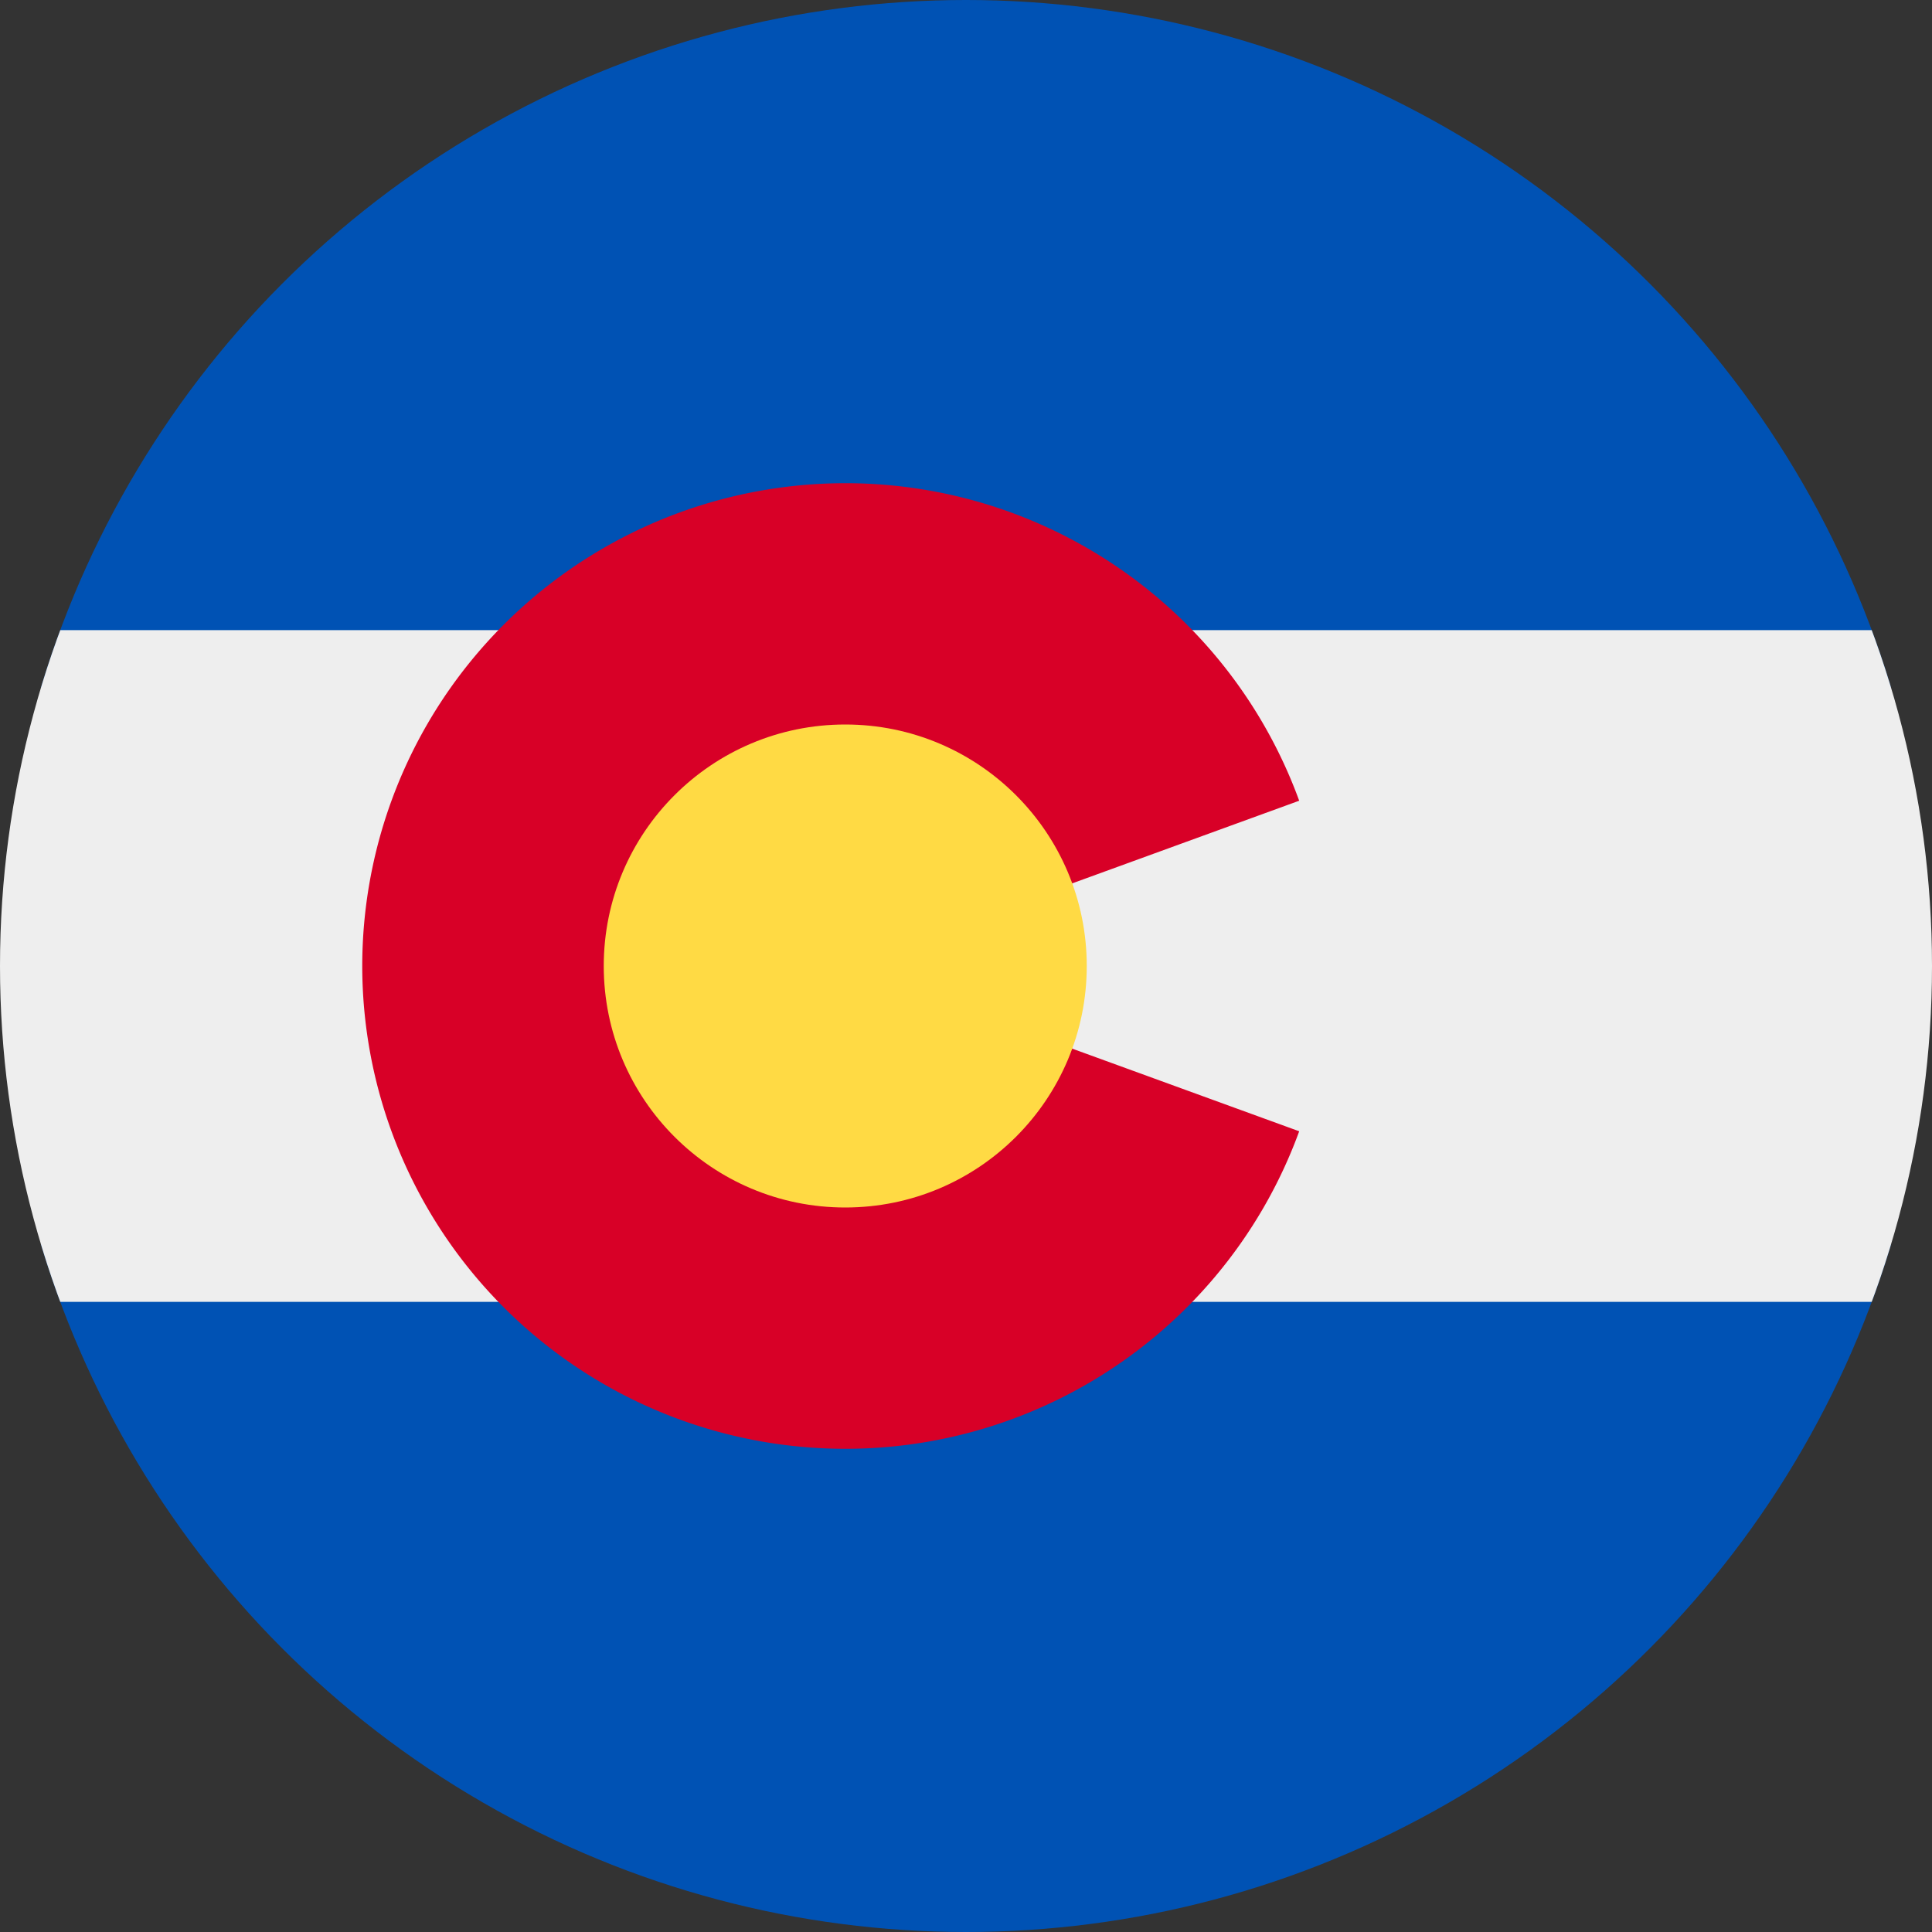 <svg xmlns="http://www.w3.org/2000/svg" width="512" height="512" viewBox="0 0 512 512"><rect x="0" y="0" width="512" height="512" fill="#333333" stroke="none"/><defs><clipPath id="a"><circle cx="256" cy="256" r="256" fill="#fff"/></clipPath></defs><g clip-path="url(#a)"><path fill="#0052b4" d="M0 0h512v167l-64 89 64 89v167H0V345l64-89-64-89Z"/><path fill="#eee" d="M0 167h512v178H0z"/><path fill="#d80027" d="M344.3 299.8A128 128 0 0 1 201.8 382 128 128 0 0 1 96 256a128 128 0 0 1 105.8-126 128 128 0 0 1 142.5 82.2L224 256z"/><circle cx="224" cy="256" r="64" fill="#ffda44"/></g></svg>